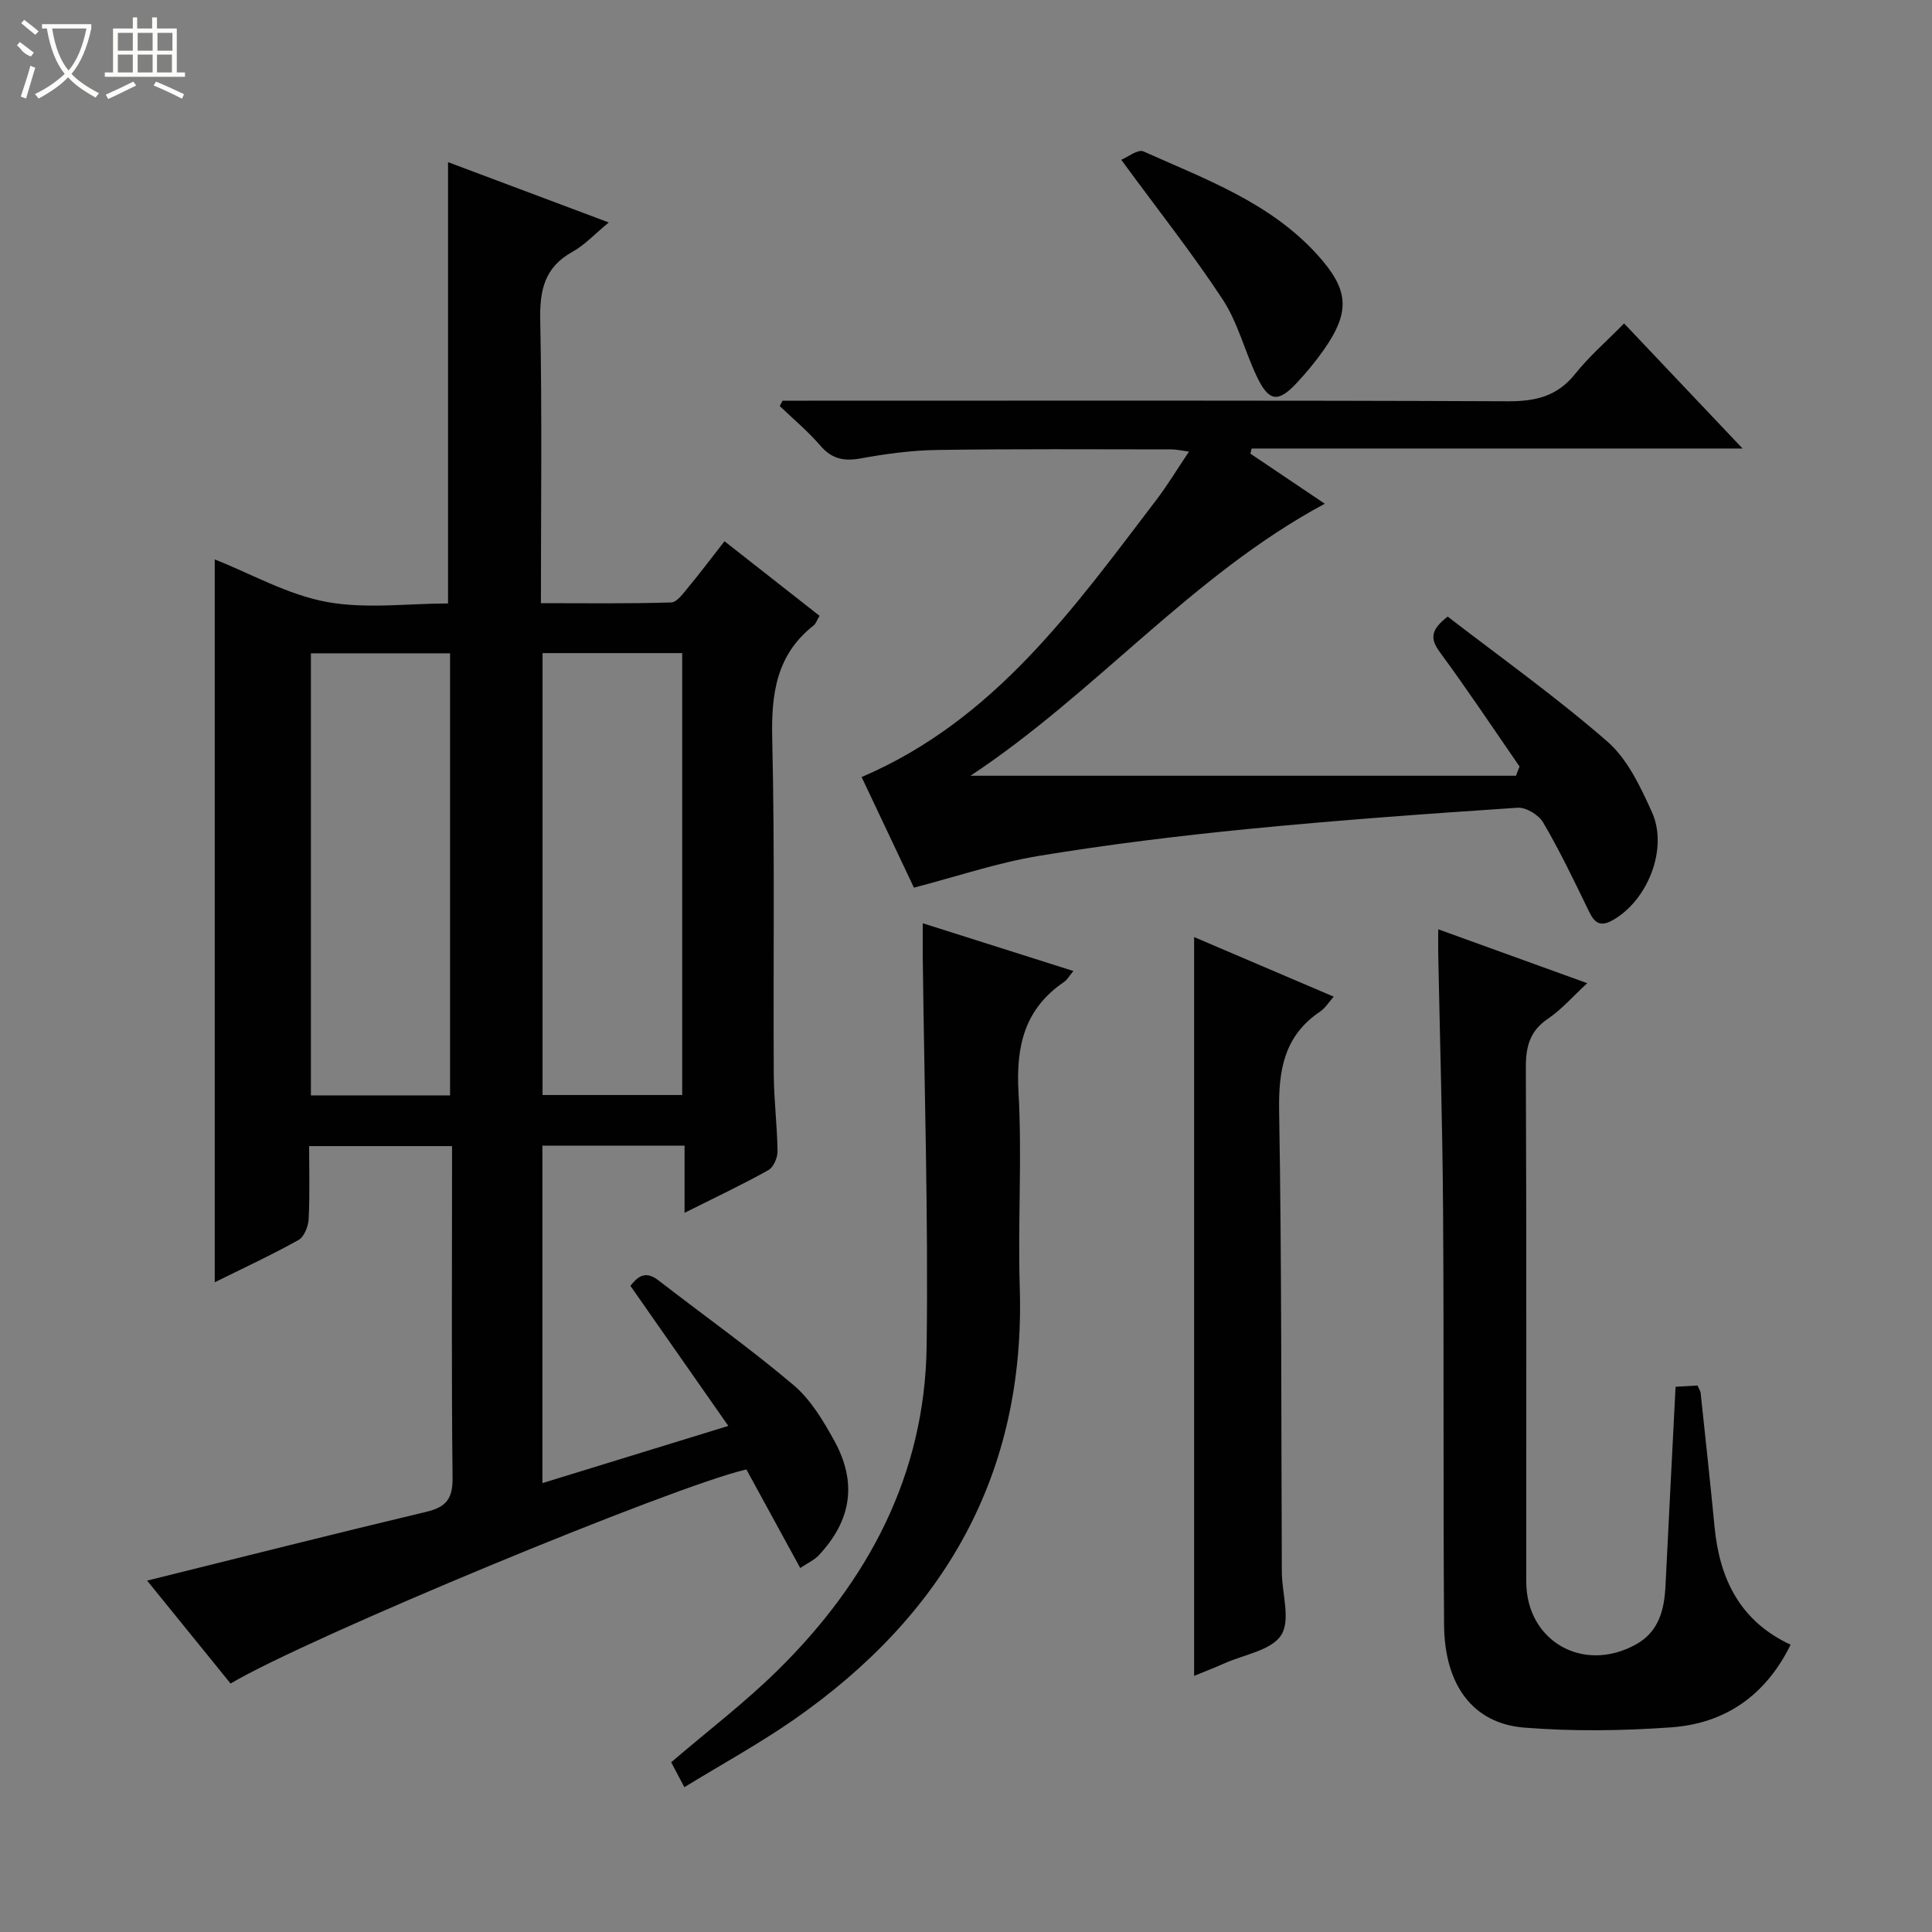 <svg enable-background="new 0 0 400 400" viewBox="0 0 400 400" xmlns="http://www.w3.org/2000/svg"><rect x="0" y="0" width="400" height="400" fill="#808080" stroke="none"/><g fill="#010102"><path d="m47.74 348.56c-5.99-7.38-11.81-14.57-17.28-21.31 19.36-4.8 38.56-9.66 57.83-14.25 4.11-.98 5.46-2.74 5.41-7.05-.24-21.16-.11-42.32-.11-63.48 0-1.63 0-3.26 0-5.18-9.93 0-19.37 0-29.59 0 0 4.95.16 10.04-.1 15.12-.08 1.51-.93 3.67-2.1 4.32-5.48 3.06-11.2 5.71-17.34 8.75 0-50.13 0-99.74 0-149.66 7.57 3 15.05 7.28 23.06 8.78 8.19 1.53 16.89.34 25.24.34 0-30.57 0-60.76 0-91.37 10.72 4.02 21.67 8.13 33.28 12.49-2.93 2.41-4.99 4.68-7.53 6.08-5.75 3.19-6.79 7.9-6.66 14.09.38 19.31.14 38.63.14 58.65 9.15 0 18.07.13 26.98-.15 1.22-.04 2.52-1.93 3.55-3.16 2.43-2.93 4.72-5.98 7.48-9.51 6.68 5.24 13.14 10.3 19.68 15.44-.55.91-.76 1.63-1.24 2-7.72 6.07-8.78 14.16-8.56 23.45.55 23.15.19 46.31.32 69.47.03 5.31.71 10.62.78 15.93.02 1.34-.84 3.33-1.91 3.92-5.35 2.99-10.91 5.61-17.34 8.83 0-5.09 0-9.41 0-13.91-10.23 0-19.67 0-29.43 0v69.87c12.59-3.87 25.01-7.7 38.49-11.84-6.98-9.98-13.52-19.34-20.27-29 1.46-1.84 3.02-3.29 5.81-1.13 9.33 7.22 18.97 14.07 27.97 21.68 3.55 3.01 6.17 7.4 8.46 11.57 4.75 8.66 3.5 16.48-3.24 23.66-.95 1.01-2.33 1.62-3.84 2.64-3.91-7.15-7.55-13.81-11.15-20.41-15.11 3.47-91.04 34.93-106.79 44.33zm45.44-121.77c0-30.78 0-61.15 0-91.53-9.85 0-19.29 0-28.81 0v91.53zm19.15-91.57v91.49h28.91c0-30.62 0-61.01 0-91.49-9.81 0-19.26 0-28.91 0z"/><path d="m314.61 158.71c-5.46-7.9-10.78-15.91-16.47-23.64-2.04-2.76-2.04-4.61 1.59-7.41 10.93 8.43 22.45 16.63 33.06 25.87 4.17 3.64 6.86 9.37 9.22 14.6 3.45 7.61-.92 18.43-8.25 22.46-3.08 1.69-4.01-.29-5.13-2.61-2.9-5.98-5.78-11.98-9.14-17.7-.92-1.57-3.55-3.17-5.28-3.05-18.57 1.24-37.14 2.57-55.66 4.39-14.53 1.43-29.05 3.21-43.45 5.58-8.62 1.42-17 4.27-25.88 6.58-3.54-7.48-7.22-15.26-10.83-22.9 27.52-11.77 43.93-34.97 61.04-57.41 2.3-3.02 4.27-6.3 6.74-9.97-1.58-.21-2.63-.46-3.67-.46-16.16-.01-32.33-.12-48.49.12-5.29.08-10.61.8-15.83 1.75-3.48.63-5.97.11-8.34-2.65-2.54-2.96-5.59-5.49-8.41-8.2.2-.37.4-.73.6-1.1h5.28c48.32 0 96.64-.09 144.96.12 5.72.02 10.17-1.06 13.85-5.67 2.89-3.62 6.45-6.7 10.13-10.45 8.11 8.56 15.94 16.83 24.53 25.9-34.46 0-68.05 0-101.64 0-.09.35-.18.7-.26 1.06 5.02 3.38 10.03 6.75 15.4 10.37-27.62 14.86-47.36 39.13-73.35 56.32h112.94c.23-.66.48-1.28.74-1.9z"/><path d="m297.77 192.4c10.47 3.79 20.34 7.35 30.85 11.16-3.01 2.77-5.31 5.45-8.14 7.36-3.79 2.56-4.59 5.83-4.57 10.15.15 35.47.07 70.94.09 106.41.01 12.29 11.76 19.02 22.67 13 4.84-2.67 5.92-7.26 6.16-12.29.67-13.59 1.37-27.17 2.08-41.08 1.71-.09 3.12-.17 4.54-.25.29.68.61 1.1.65 1.54.98 9.24 1.99 18.48 2.88 27.73 1.04 10.79 5.27 19.51 15.75 24.39-5.19 10.53-13.57 16.32-24.75 17.11-10.1.72-20.34.86-30.43.05-10.59-.85-16.48-8.8-16.57-21.29-.21-28.64-.01-57.28-.21-85.93-.12-17.8-.66-35.6-1.01-53.39-.01-1.27.01-2.56.01-4.67z"/><path d="m222.24 201.04c-.89 1.06-1.31 1.83-1.95 2.27-8.16 5.55-9.96 13.27-9.42 22.79.76 13.45-.16 26.98.26 40.46 1.22 38.69-15.66 67.82-46.76 89.47-7.19 5-14.92 9.23-22.68 13.99-1.2-2.26-2.03-3.85-2.73-5.16 7.54-6.47 15.24-12.33 22.07-19.06 18.69-18.41 30.47-40.43 30.82-67.09.36-26.74-.49-53.5-.8-80.26-.03-2.15 0-4.3 0-7.3 10.54 3.34 20.67 6.55 31.19 9.89z"/><path d="m247.23 346.97c0-51.08 0-101.76 0-152.96 9.53 4.07 19.07 8.14 28.9 12.34-1.04 1.17-1.76 2.37-2.81 3.08-7.48 5.03-8.64 12.14-8.49 20.68.55 31.78.41 63.57.56 95.35.02 4.45 1.86 9.92-.12 13.05-2 3.17-7.66 4.04-11.75 5.86-2.07.93-4.21 1.75-6.29 2.6z"/><path d="m232.14 33.08c1.31-.53 3.45-2.25 4.6-1.73 12.84 5.75 26.28 10.6 36.08 21.48 6.44 7.15 6.8 11.64 1.32 19.51-1.71 2.45-3.64 4.77-5.67 6.95-3.87 4.15-5.79 3.89-8.29-1.4-2.48-5.24-3.9-11.1-7.03-15.88-6.28-9.55-13.4-18.55-21.01-28.93z"/></g><path d="m6.4 11.7c-2-.8-1.9-1.6-2.9-2.3l.6-.7c.9.7 1.9 1.4 2.9 2.2zm-2.1 8.3c.7-2.1 1.4-4.2 2-6.4.2.1.6.3 1 .4-.7 2.3-1.3 4.4-1.9 6.4zm3-12.8c-1.1-.9-2.1-1.7-2.9-2.4l.6-.7c1 .8 2 1.5 3 2.4zm1.4-1.3v-.9h10.2v.9c-.9 4.2-2.3 7.3-4.1 9.4 1.3 1.4 3.2 2.7 5.7 4-.2.2-.4.5-.7.9-2.5-1.4-4.4-2.7-5.7-4.2-1.4 1.5-3.5 3-6.1 4.4 0 0 0 0-.1-.1-.3-.4-.5-.7-.7-.8 2.7-1.3 4.7-2.8 6.2-4.2-1.8-2.2-3-5.3-3.7-9.4zm9.2 0h-7.1c.6 3.8 1.7 6.7 3.4 8.7 1.7-2 2.9-4.8 3.7-8.7z" fill="#fbfcfa"/><path d="m31.6 3.6h.9v2.3h4.1v9.1h1.7v.9h-16.6v-.9h1.7v-9.1h4.1v-2.3h.9v2.3h3.1v-2.3zm-4 13.3.6.8c-1.9.9-3.8 1.9-5.8 2.8-.2-.3-.3-.6-.5-.9 2-.9 3.9-1.8 5.7-2.7zm-3.2-10.1v3.7h3.1v-3.7zm0 4.5v3.7h3.1v-3.7zm4.1-4.5v3.7h3.1v-3.7zm0 4.5v3.7h3.1v-3.7zm9.1 9.1c-2.1-1.1-4.1-2-5.8-2.7l.5-.8c2.2.9 4.1 1.8 5.8 2.6l-.4.9zm-1.9-13.6h-3.1v3.7h3.1zm-3.2 4.5v3.7h3.1v-3.7z" fill="#fbfcfa"/></svg>